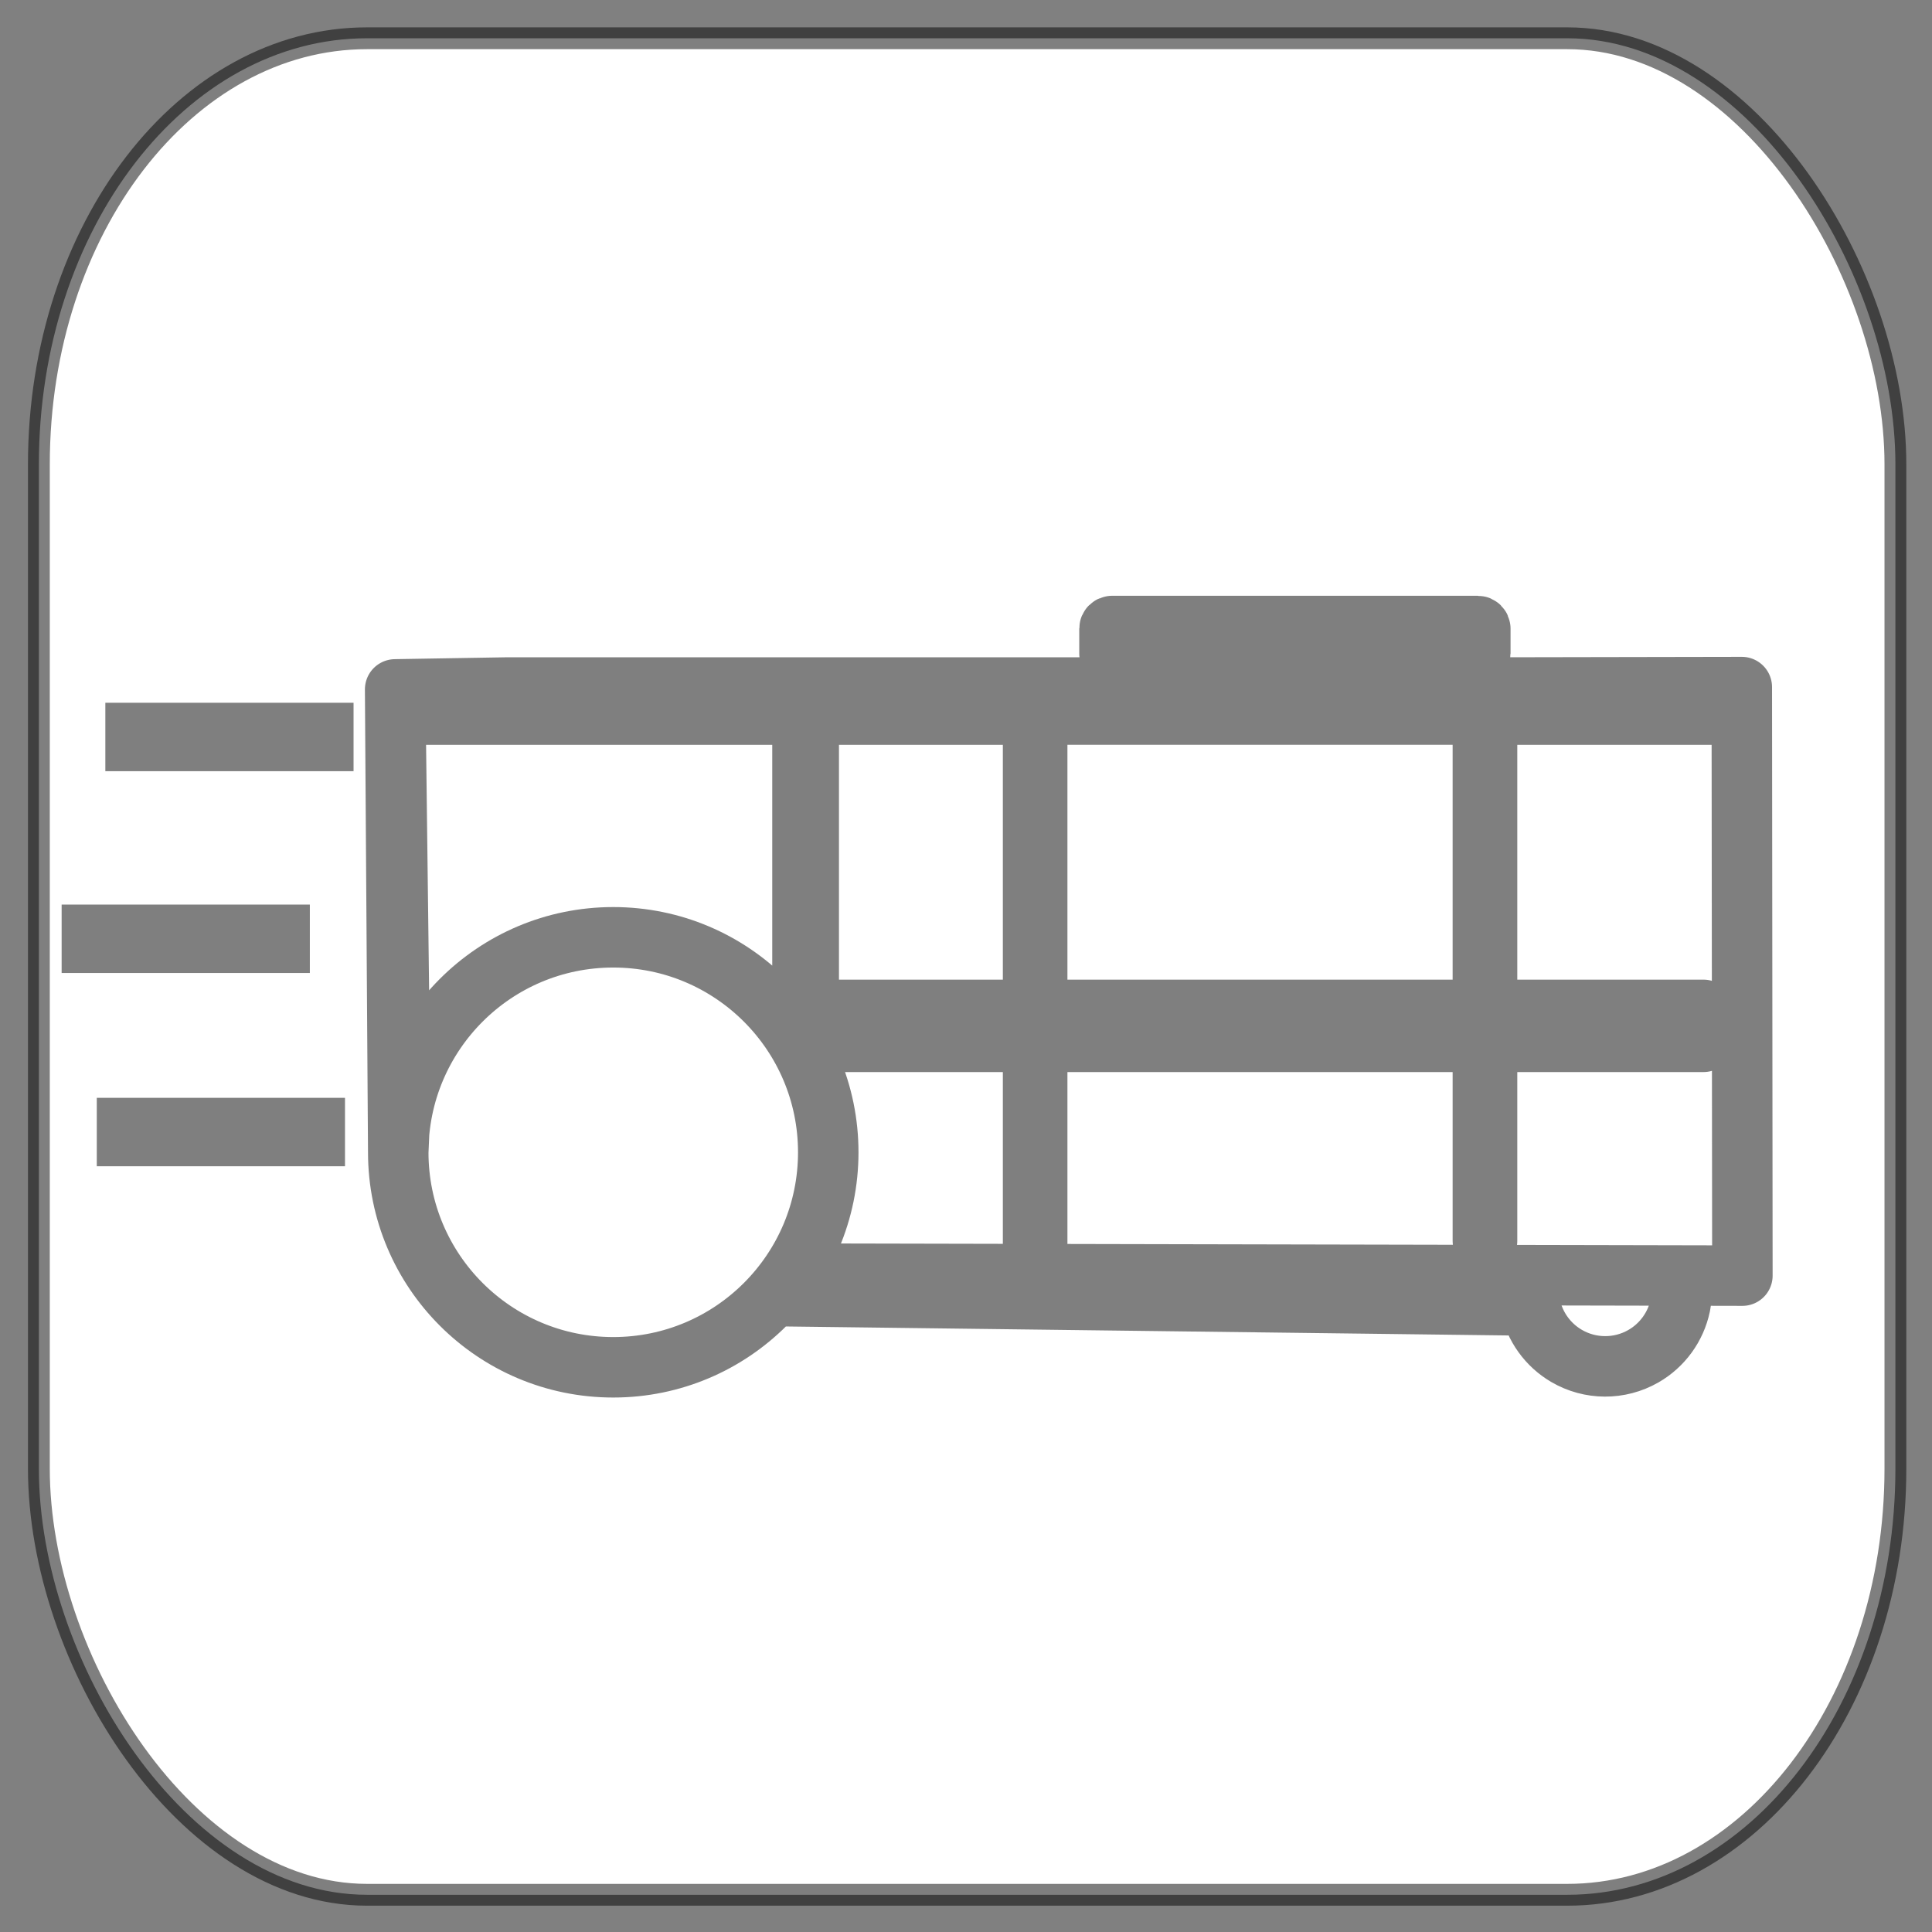 <?xml version="1.0" encoding="UTF-8" standalone="no"?>
<!-- Created with Inkscape (http://www.inkscape.org/) -->

<svg
   width="72mm"
   height="72mm"
   viewBox="0 0 72 72"
   version="1.1"
   id="svg5"
   inkscape:version="1.1.2 (b8e25be833, 2022-02-05)"
   sodipodi:docname="dessin_turtlebot_gris.svg"
   xmlns:inkscape="http://www.inkscape.org/namespaces/inkscape"
   xmlns:sodipodi="http://sodipodi.sourceforge.net/DTD/sodipodi-0.dtd"
   xmlns="http://www.w3.org/2000/svg"
   xmlns:svg="http://www.w3.org/2000/svg">
  <rect x="0" y="0" width="72" height="72" fill="#808080" stroke="none"/>
  <sodipodi:namedview
     id="namedview7"
     pagecolor="#ffffff"
     bordercolor="#666666"
     borderopacity="1.0"
     inkscape:pageshadow="2"
     inkscape:pageopacity="0.0"
     inkscape:pagecheckerboard="0"
     inkscape:document-units="mm"
     showgrid="false"
     inkscape:zoom="2"
     inkscape:cx="30.5"
     inkscape:cy="204.5"
     inkscape:window-width="2880"
     inkscape:window-height="1526"
     inkscape:window-x="2869"
     inkscape:window-y="-11"
     inkscape:window-maximized="1"
     inkscape:current-layer="layer1"
     showguides="true"
     inkscape:guide-bbox="true"
     width="209mm"
     inkscape:snap-bbox="false"
     inkscape:object-paths="true">
    <sodipodi:guide
       position="95.322,108.04"
       orientation="0,-1"
       id="guide9418" />
  </sodipodi:namedview>
  <defs
     id="defs2">
    <linearGradient
       id="linearGradient2362"
       inkscape:swatch="solid">
      <stop
         style="stop-color:#0000ff;stop-opacity:1;"
         offset="0"
         id="stop2360" />
    </linearGradient>
  </defs>
  <g
     inkscape:label="Calque 1"
     inkscape:groupmode="layer"
     id="layer1">
    <path
       style="fill:#000000;stroke-width:0.134"
       id="path79"
       d="" />
    <rect
       style="fill:#ffffff;fill-opacity:1;fill-rule:evenodd;stroke:#000000;stroke-width:0.813;stroke-miterlimit:4;stroke-dasharray:none;stroke-opacity:0.5"
       id="rect1543"
       width="69.187"
       height="69.187"
       x="1.449"
       y="1.426"
       rx="12.231"
       ry="15.877" />
    <path
       id="path8601"
       style="opacity:1;fill:#ffffff;fill-opacity:1;stroke:#000000;stroke-width:8.504;stroke-linejoin:round;stroke-miterlimit:4;stroke-dasharray:none;stroke-opacity:0.5"
       d="m 156.406,88.035 c -0.209,0 -0.379,0.168 -0.379,0.377 v 3.488 c 0,0.209 0.17,0.377 0.379,0.377 h 51.393 c 0.209,0 0.379,-0.168 0.379,-0.377 v -3.488 c 0,-0.209 -0.17,-0.377 -0.379,-0.377 z m -100.836,8.914 0.436,65.1 0.289,-6.598 z m 189.38,-0.326 0.083,82.77 v 0 z m -132.097,0.066 v 0 H 71.125 l -15.555,0.26 3.873,3.541 h 53.41 v 40.199 h 0.879 v -40.199 h 31.551 v 41.529 h -32.041 v 4.494 h 32.041 v 28.496 h 0.578 v -28.496 h 62.676 v 27.994 h 0.588 v -27.994 h 30.432 v -4.494 H 209.125 v -41.529 h 31.613 l 4.212,-3.867 -35.826,0.066 V 96.562 h -0.588 v 0.127 h -62.676 v 0 h -0.578 v 0 h -31.551 v 0 z m 33.008,3.801 h 62.676 v 41.529 h -62.676 z m -59.619,31.324 c -16.698,-5e-5 -30.235,13.536 -30.236,30.234 -6.1e-5,16.699 13.537,30.236 30.236,30.236 16.699,5e-5 30.236,-13.537 30.236,-30.236 -0.001,-16.698 -13.538,-30.234 -30.236,-30.234 z m 25.867,47.299 -3.386,3.156 106.474,1.324 c 0.625,2.974 2.476,5.547 5.098,7.084 3.334,1.952 7.458,1.972 10.811,0.051 2.667,-1.53 4.555,-4.126 5.188,-7.135 l 0.696,-4.217 8.044,0.017 z"
       sodipodi:nodetypes="sssssssssccccccccccccccccccccccccccccccccccccccccccccccccccccccccccccccccc"
       transform="scale(0.265)" />
    <rect
       style="opacity:1;fill:#000000;fill-opacity:0;stroke:#000000;stroke-width:2.25;stroke-linejoin:miter;stroke-miterlimit:4;stroke-dasharray:none;stroke-opacity:0.5"
       id="rect9944"
       width="7"
       height="0.3"
       x="5.051"
       y="27.315"
       rx="0"
       ry="0.561" />
    <rect
       style="fill:#000000;fill-opacity:0;stroke:#000000;stroke-width:2.25;stroke-linejoin:miter;stroke-miterlimit:4;stroke-dasharray:none;stroke-opacity:0.5"
       id="rect9944-0"
       width="7"
       height="0.3"
       x="3.422"
       y="34.836"
       rx="0"
       ry="0.561" />
    <rect
       style="fill:#000000;fill-opacity:0;stroke:#000000;stroke-width:2.25;stroke-linejoin:miter;stroke-miterlimit:4;stroke-dasharray:none;stroke-opacity:0.5"
       id="rect9944-9"
       width="7"
       height="0.3"
       x="4.732"
       y="42.038"
       rx="0"
       ry="0.561" />
  </g>
</svg>
